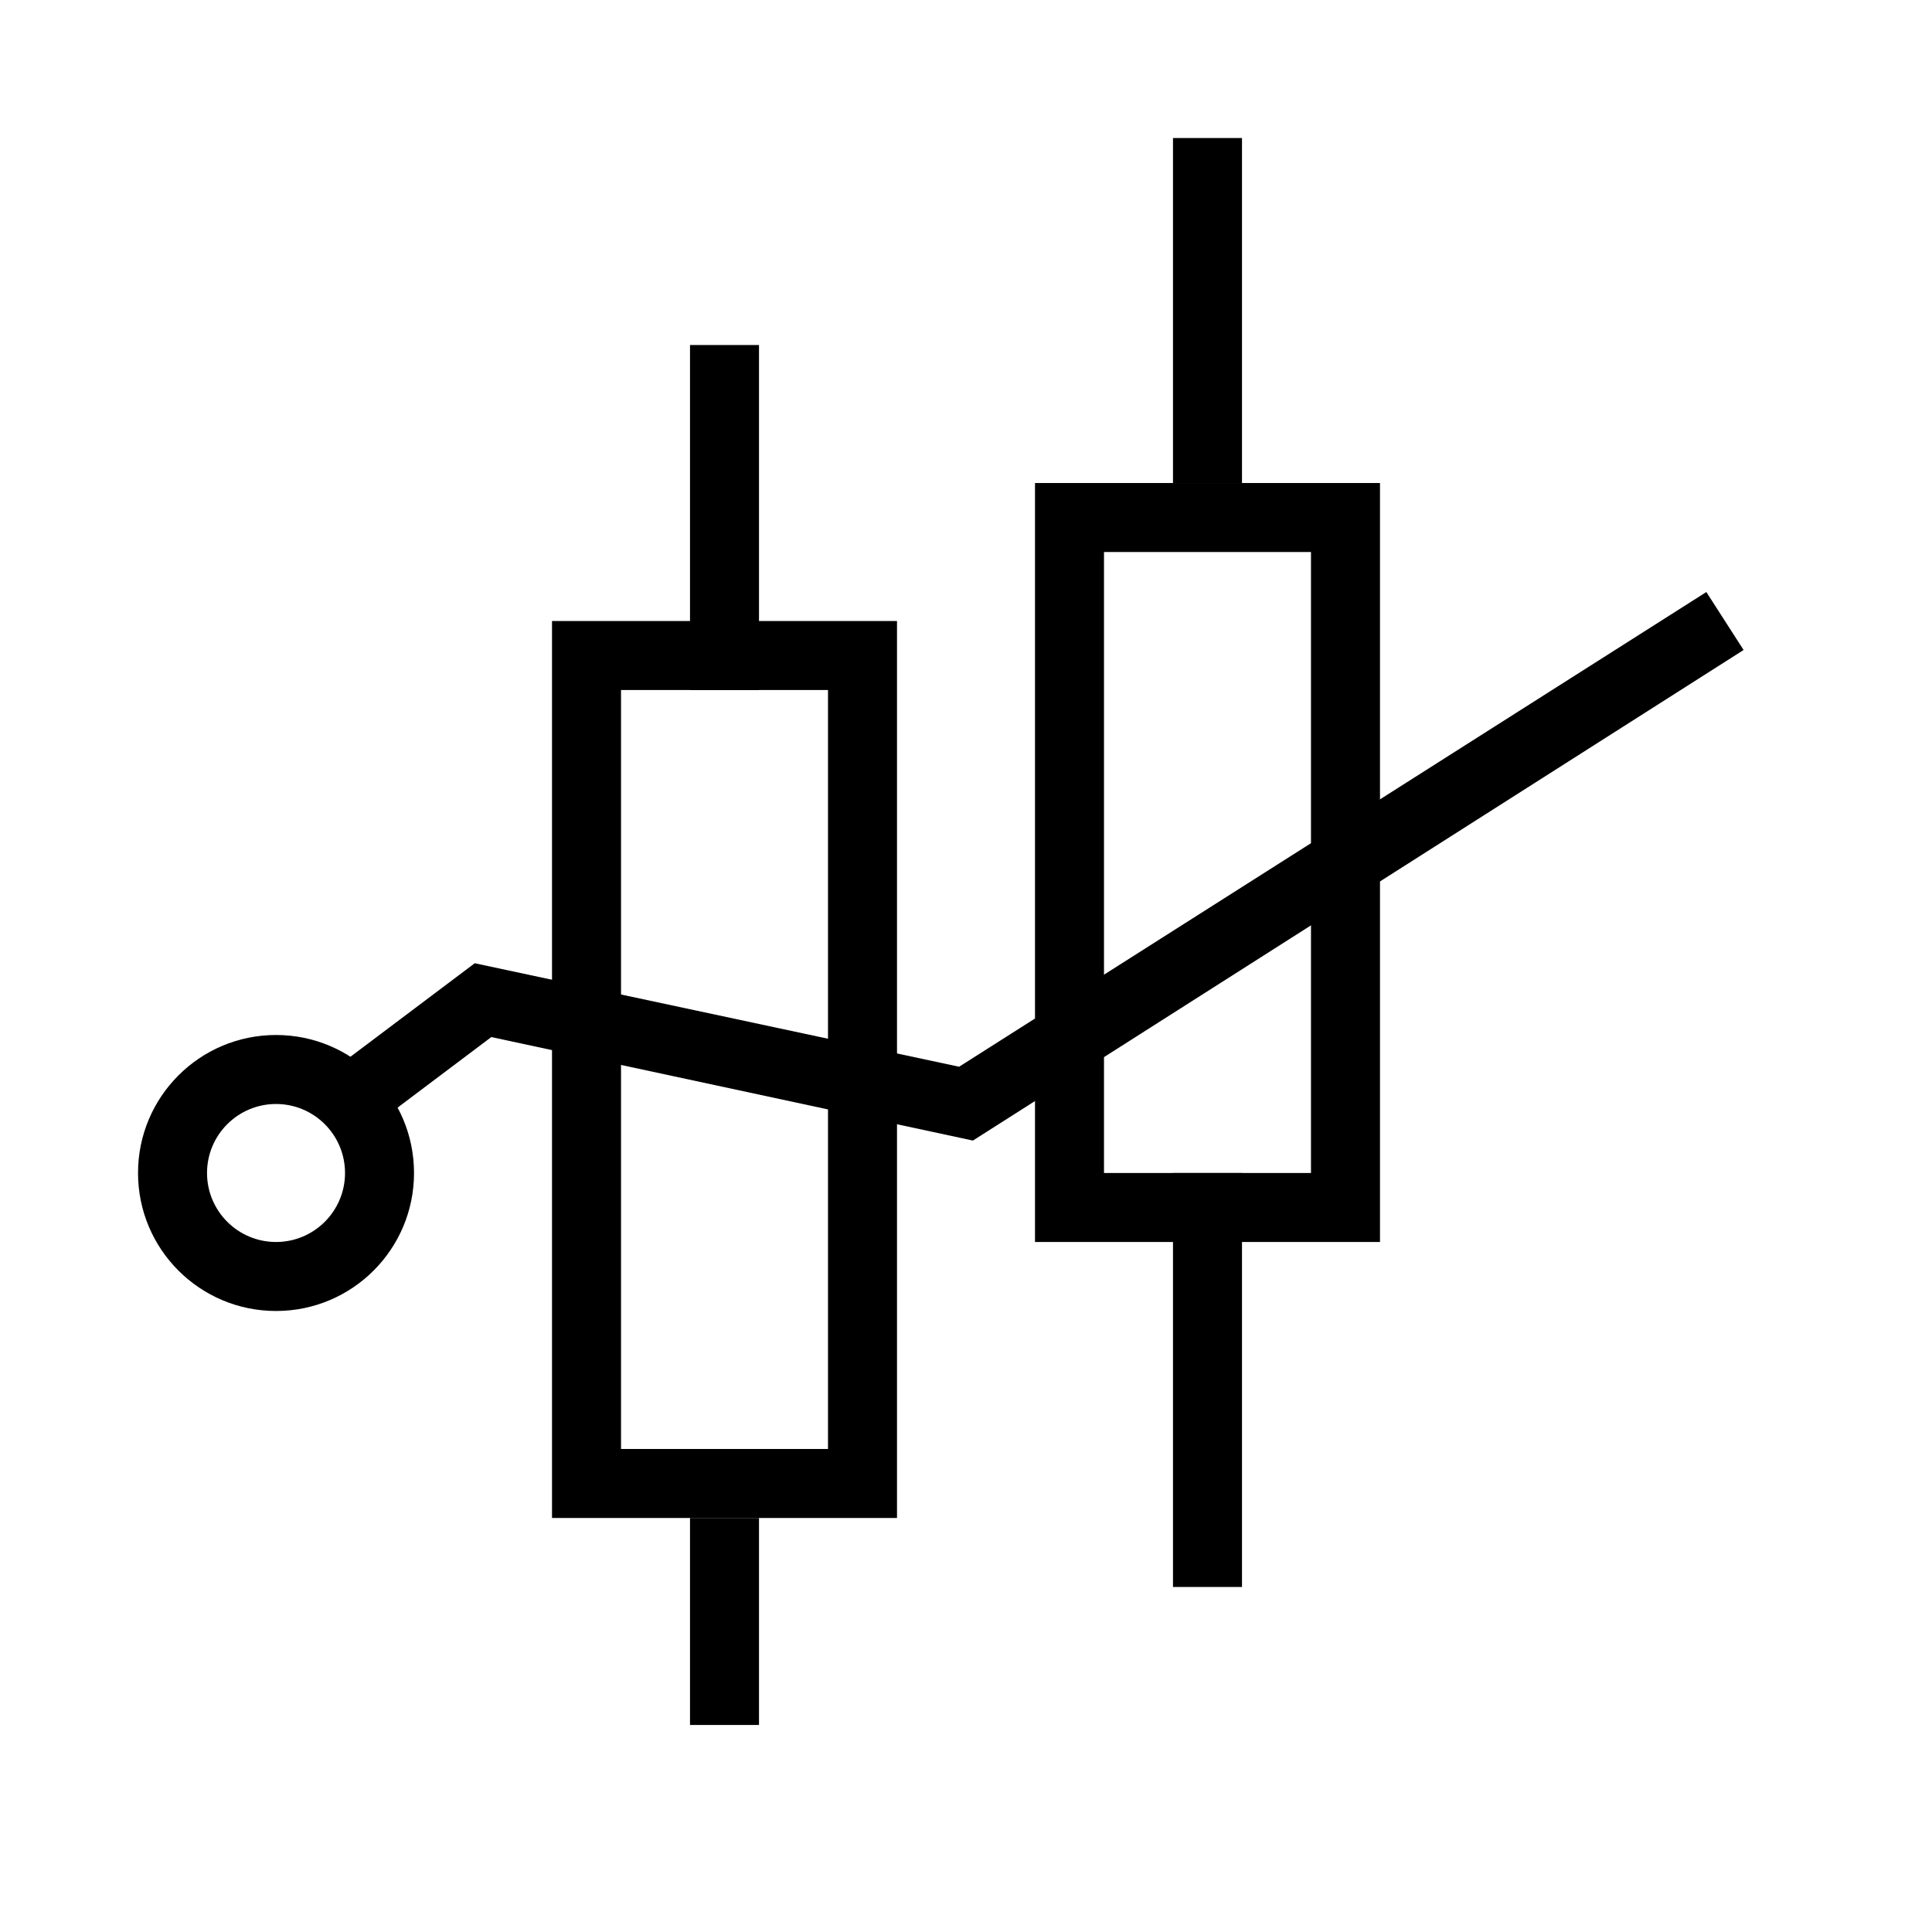<?xml version="1.0" encoding="UTF-8" standalone="no" ?>
<!DOCTYPE svg PUBLIC "-//W3C//DTD SVG 1.1//EN" "http://www.w3.org/Graphics/SVG/1.1/DTD/svg11.dtd">
<svg xmlns="http://www.w3.org/2000/svg" xmlns:xlink="http://www.w3.org/1999/xlink" version="1.1" width="1080" height="1080" viewBox="0 0 1080 1080" xml:space="preserve">
<desc>Created with Fabric.js 5.2.4</desc>
<defs>
</defs>
<rect x="0" y="0" width="100%" height="100%" fill="transparent"></rect>
<g transform="matrix(1 0 0 1 540 540)" id="a6474d76-c44b-4cb3-bcc2-9e97042a2b6d"  >
<rect style="stroke: none; stroke-width: 1; stroke-dasharray: none; stroke-linecap: butt; stroke-dashoffset: 0; stroke-linejoin: miter; stroke-miterlimit: 4; fill: rgb(255,255,255); fill-rule: nonzero; opacity: 1; visibility: hidden;" vector-effect="non-scaling-stroke"  x="-540" y="-540" rx="0" ry="0" width="1080" height="1080" />
</g>
<g transform="matrix(1 0 0 1 540 540)" id="1fc2687a-fc2d-4a62-942d-07f30305f0f7"  >
</g>
<g transform="matrix(38.57 0 0 38.57 540 540)"  >
<g style=""   >
		<g transform="matrix(1 0 0 1 3.5 -1.5)"  >
<path style="stroke: none; stroke-width: 1; stroke-dasharray: none; stroke-linecap: butt; stroke-dashoffset: 0; stroke-linejoin: miter; stroke-miterlimit: 4; fill: rgb(0,0,0); fill-rule: nonzero; opacity: 1;" vector-effect="non-scaling-stroke"  transform=" translate(-17.5, -12.5)" d="M 17 17 L 18 17 L 18 23 L 17 23 L 17 17 z M 17 2 L 18 2 L 18 7 L 17 7 L 17 2 z" stroke-linecap="round" />
</g>
		<g transform="matrix(1 0 0 1 1 1)"  >
<path style="stroke: none; stroke-width: 1; stroke-dasharray: none; stroke-linecap: butt; stroke-dashoffset: 0; stroke-linejoin: miter; stroke-miterlimit: 4; fill: rgb(0,0,0); fill-rule: nonzero; opacity: 1;" vector-effect="non-scaling-stroke"  transform=" translate(-15, -15)" d="M 16 17 L 19 17 L 19 8 L 16 8 L 16 17 z M 15 7 L 20 7 L 20 18 L 15 18 L 15 7 z M 10 5 L 11 5 L 11 10 L 10 10 L 10 5 z M 10 22 L 11 22 L 11 25 L 10 25 L 10 22 z" stroke-linecap="round" />
</g>
		<g transform="matrix(1 0 0 1 -3.5 1.5)"  >
<path style="stroke: none; stroke-width: 1; stroke-dasharray: none; stroke-linecap: butt; stroke-dashoffset: 0; stroke-linejoin: miter; stroke-miterlimit: 4; fill: rgb(0,0,0); fill-rule: nonzero; opacity: 1;" vector-effect="non-scaling-stroke"  transform=" translate(-10.5, -15.5)" d="M 9 21 L 12 21 L 12 10 L 9 10 L 9 21 z M 8 9 L 13 9 L 13 22 L 8 22 L 8 9 z" stroke-linecap="round" />
</g>
		<g transform="matrix(1 0 0 1 0.98 -1.45)"  >
<path style="stroke: none; stroke-width: 1; stroke-dasharray: none; stroke-linecap: butt; stroke-dashoffset: 0; stroke-linejoin: miter; stroke-miterlimit: 4; fill: rgb(0,0,0); fill-rule: evenodd; opacity: 1;" vector-effect="non-scaling-stroke"  transform=" translate(-14.98, -12.55)" d="M 25.27 9.42 L 14.1 16.53 L 7.12 15.03 L 5.3 16.4 L 4.7 15.6 L 6.88 13.96 L 13.9 15.46 L 24.73 8.58 L 25.27 9.42 z" stroke-linecap="round" />
</g>
		<g transform="matrix(1 0 0 1 -10 3)"  >
<path style="stroke: none; stroke-width: 1; stroke-dasharray: none; stroke-linecap: butt; stroke-dashoffset: 0; stroke-linejoin: miter; stroke-miterlimit: 4; fill: rgb(0,0,0); fill-rule: evenodd; opacity: 1;" vector-effect="non-scaling-stroke"  transform=" translate(-4, -17)" d="M 4 18 C 4.552 18 5 17.552 5 17 C 5 16.448 4.552 16 4 16 C 3.448 16 3 16.448 3 17 C 3 17.552 3.448 18 4 18 z M 4 19 C 5.105 19 6 18.105 6 17 C 6 15.895 5.105 15 4 15 C 2.895 15 2 15.895 2 17 C 2 18.105 2.895 19 4 19 z" stroke-linecap="round" />
</g>
</g>
</g>
</svg>